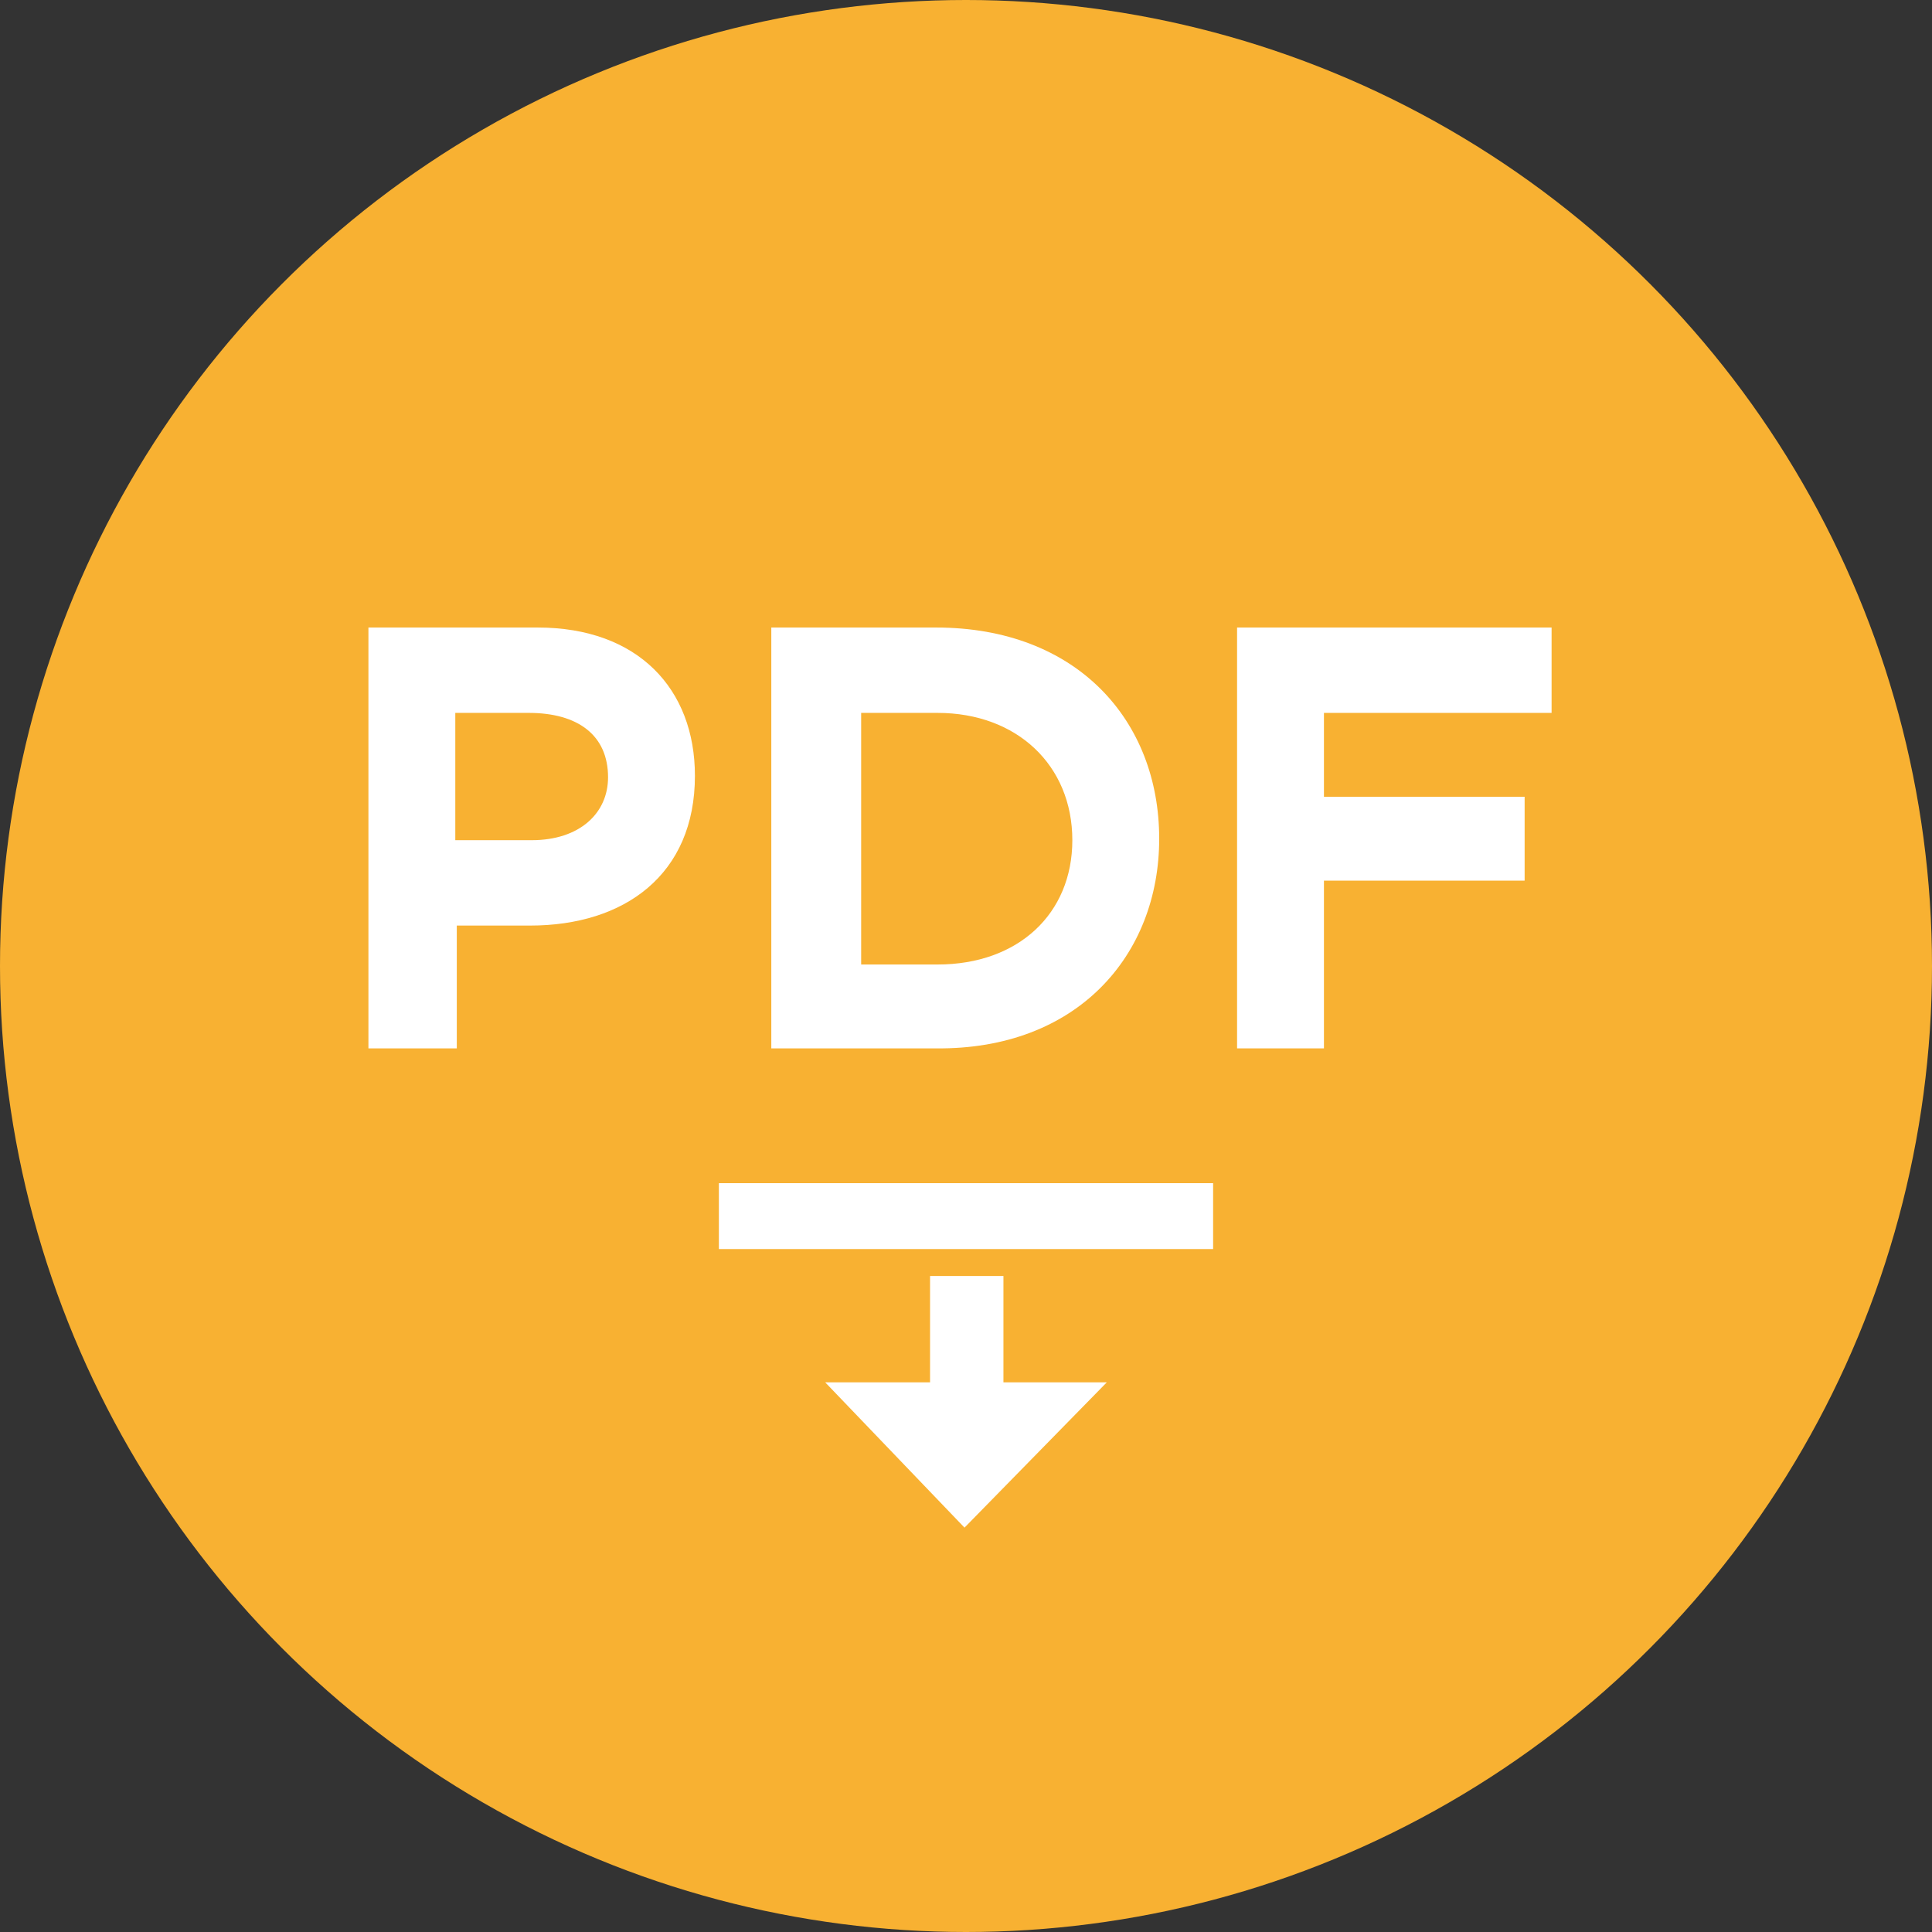 <?xml version="1.0" encoding="utf-8"?>
<!-- Generator: Adobe Illustrator 16.0.4, SVG Export Plug-In . SVG Version: 6.00 Build 0)  -->
<!DOCTYPE svg PUBLIC "-//W3C//DTD SVG 1.1//EN" "http://www.w3.org/Graphics/SVG/1.1/DTD/svg11.dtd">
<svg version="1.1" id="Layer_1" xmlns="http://www.w3.org/2000/svg" xmlns:xlink="http://www.w3.org/1999/xlink" x="0px" y="0px"
	 width="129px" height="129px" viewBox="0 0 129 129" style="enable-background:new 0 0 129 129;" xml:space="preserve">
<rect x="0" y="0" width="129" height="129" fill="#333333" stroke="none"/>
<style type="text/css">
<![CDATA[
	.st0{fill:#FFFFFF;}
	.st1{fill-rule:evenodd;clip-rule:evenodd;fill:#F8B132;}
	.st2{fill-rule:evenodd;clip-rule:evenodd;fill:#FAAF3F;}
	.st3{fill-rule:evenodd;clip-rule:evenodd;fill:#FFFFFF;}
	.st4{fill-rule:evenodd;clip-rule:evenodd;fill:#6C6D70;}
]]>
</style>
<g>
	<circle class="st1" cx="64.5" cy="64.5" r="64.5"/>
	<g>
		<g>
			<path class="st3" d="M40.6,51.9c0,2.4-1.9,4.2-5.1,4.2h-5.1v-8.5h4.9C38.6,47.6,40.6,49.1,40.6,51.9L40.6,51.9z M46.4,51.8
				L46.4,51.8c0-5.8-3.8-9.9-10.5-9.9H24.6V70h5.9v-8.2h4.9C41.7,61.8,46.4,58.4,46.4,51.8z"/>
			<path class="st3" d="M71.6,56.1c0,4.9-3.6,8.3-9,8.3h-5.1V47.6h5.1C67.9,47.6,71.6,51.1,71.6,56.1L71.6,56.1z M77.4,56L77.4,56
				c0-7.9-5.5-14.1-14.9-14.1h-11v28.1h11C71.9,70.1,77.4,63.8,77.4,56z"/>
			<polygon class="st3" points="103.6,47.6 103.6,41.9 82.6,41.9 82.6,70 88.4,70 88.4,58.8 101.8,58.8 101.8,53.2 88.4,53.2 
				88.4,47.6 			"/>
		</g>
		<g>
			<rect x="48" y="79" class="st3" width="33" height="4.4"/>
			<g>
				<polygon class="st3" points="55.1,92.3 64.4,102 73.9,92.3 67,92.3 67,85.2 62.1,85.2 62.1,92.3 				"/>
			</g>
		</g>
	</g>
</g>
</svg>

